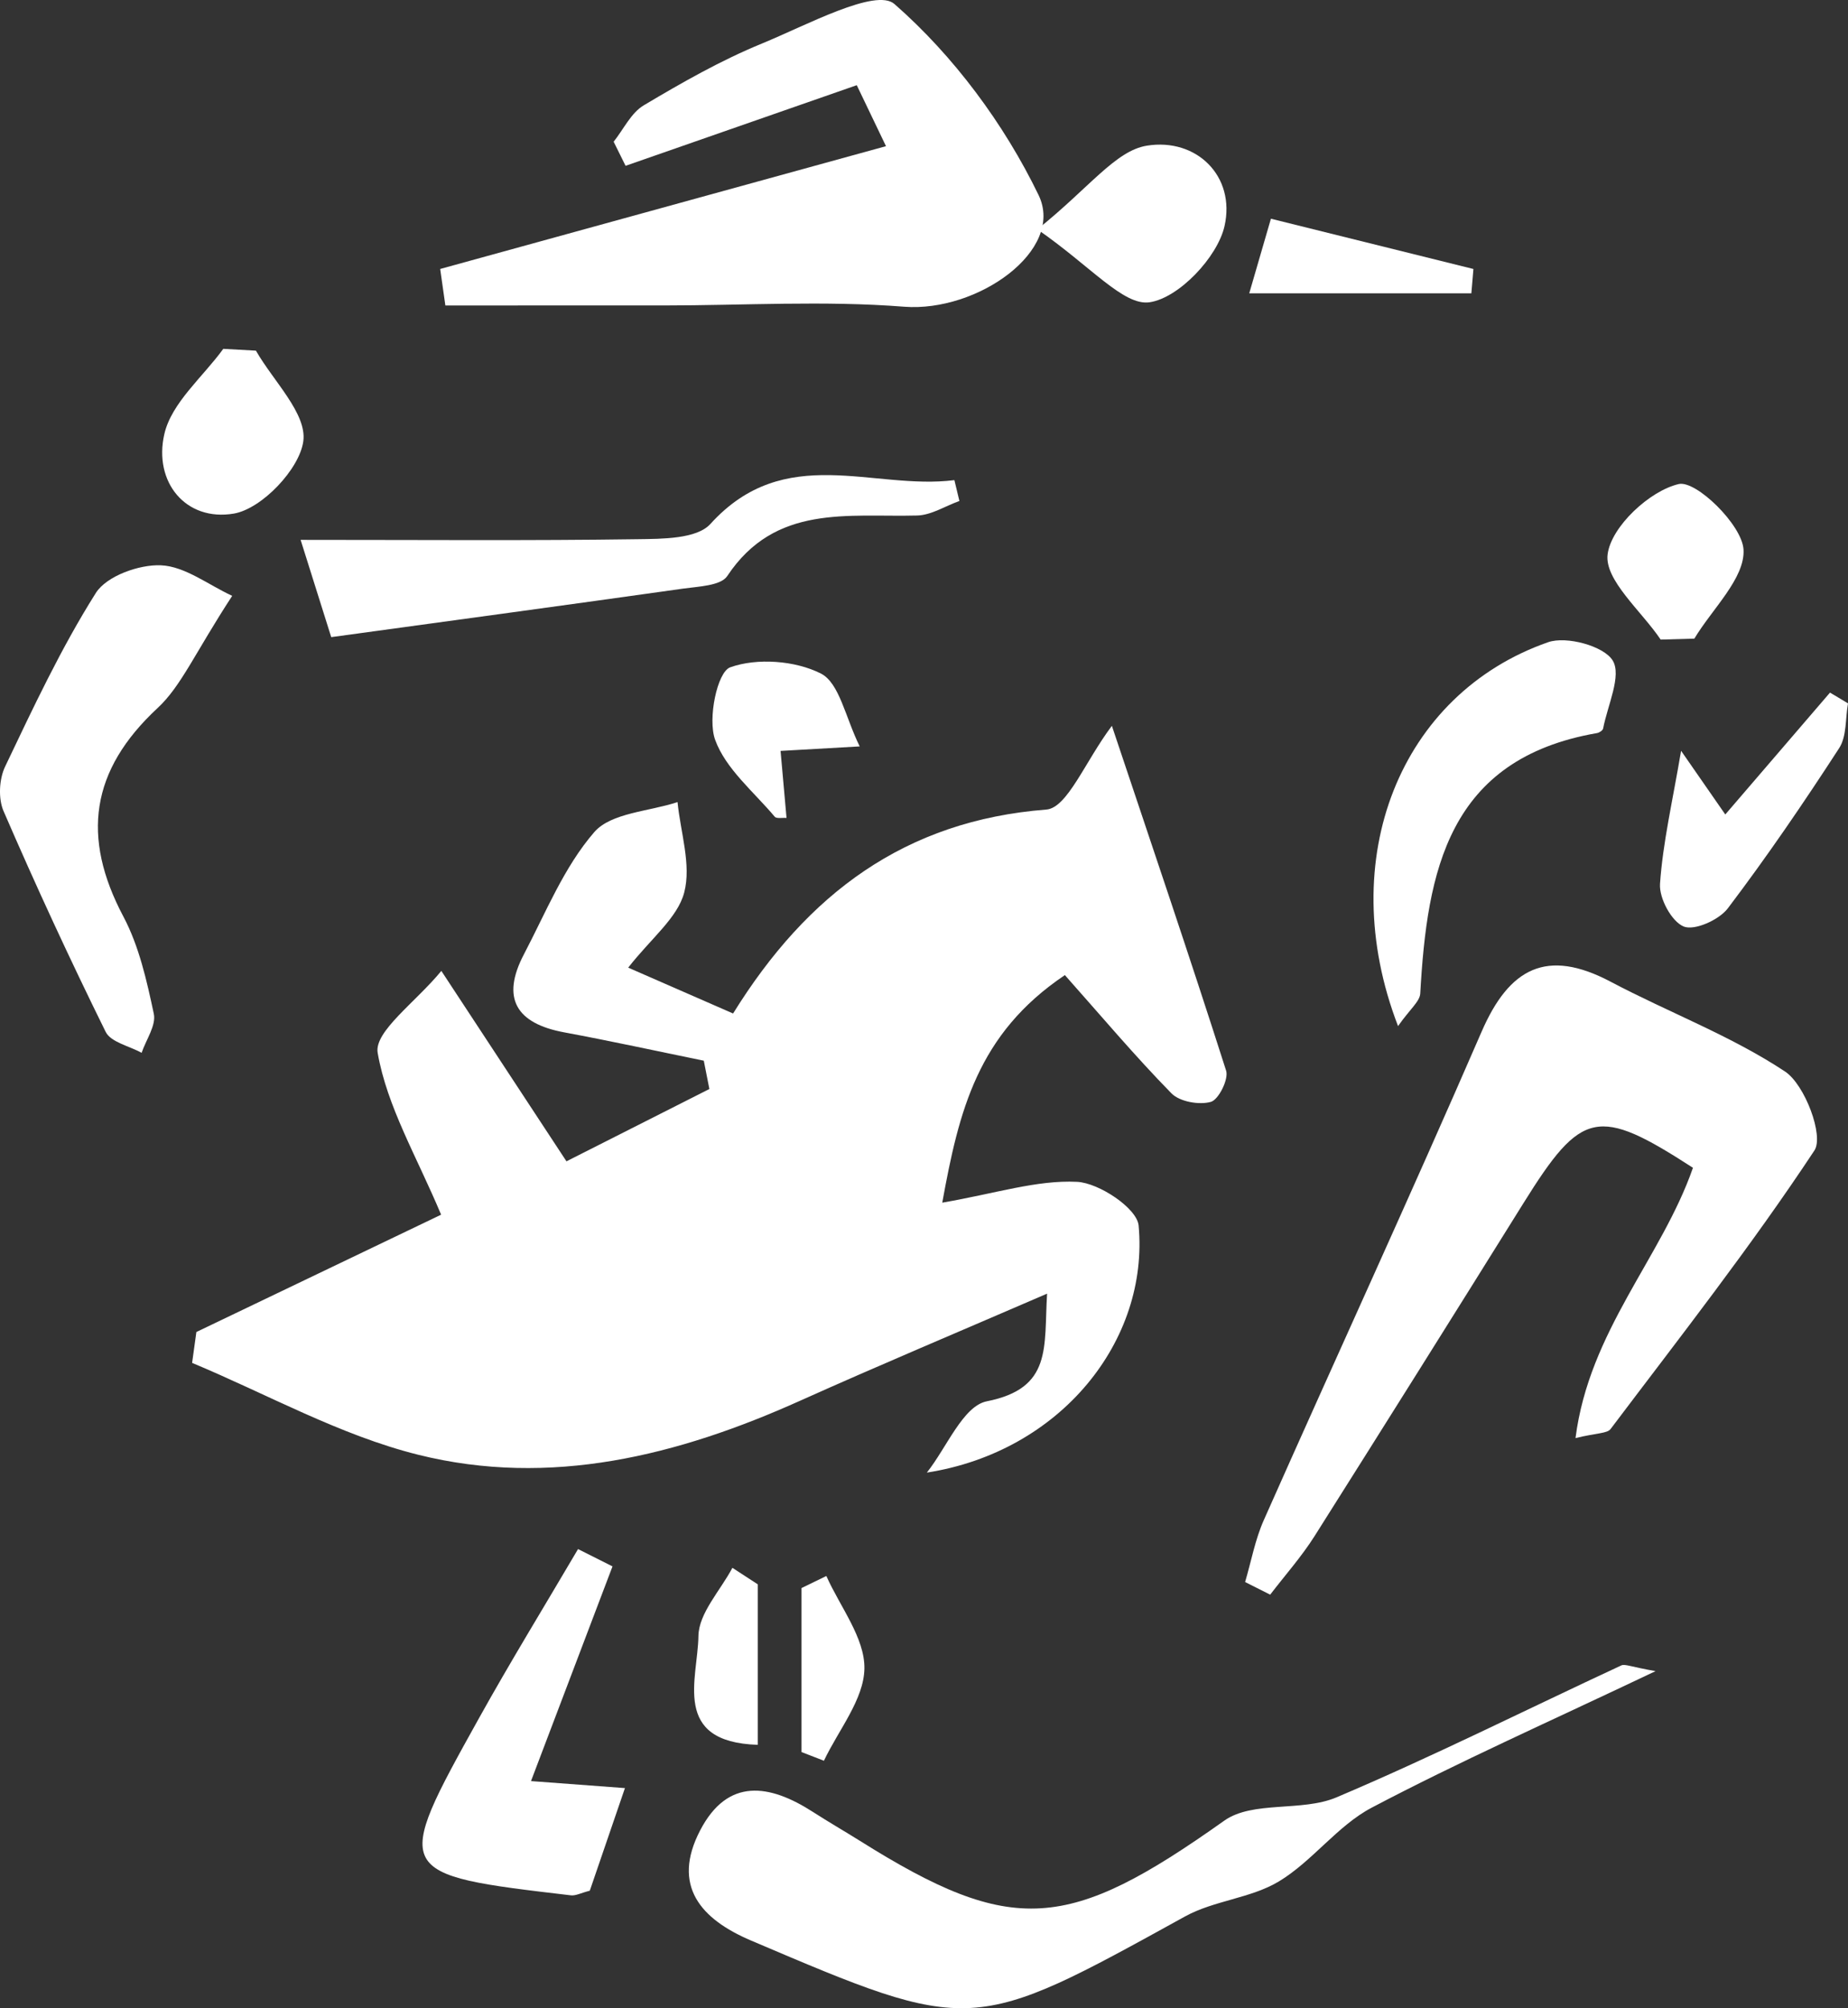 <svg xmlns="http://www.w3.org/2000/svg" viewBox="0 0 1475.37 1603.02"><rect x="0" y="0" width="1475.37" height="1603.02" fill="#333333" stroke="none"/><defs><style>.cls-1{fill:#fff;}</style></defs><title>pentatlhon-white</title><g id="Calque_2" data-name="Calque 2"><g id="Calque_1-2" data-name="Calque 1"><g id="Calque_2-2" data-name="Calque 2"><g id="Calque_1-2-2" data-name="Calque 1-2"><path class="cls-1" d="M352.35,775l99.89,152,114.1-57.72q-2.24-11.28-4.46-22.61c-37.15-7.59-74.2-15.7-111.47-22.62-38.19-7.1-50.58-27.11-32.13-62.3,17.48-33.33,32-69.66,56.14-97.5,13.45-15.53,43.77-16.46,66.49-24,2.4,24.21,11.12,50.07,5.35,72.14-5.3,20.24-26.22,36.39-44.73,60L585.27,809c59.29-95.68,137.4-154,250.05-162.78,16.82-1.31,30.86-38.19,52.36-66.84,31.08,92.87,62,183.8,91.21,275.27,2.17,6.79-6,23.14-12.17,24.89-9.38,2.64-24.91-.1-31.47-6.79-29.16-29.76-56.06-61.74-85.1-94.4-69.89,47-84.55,108.52-97.89,181.65,42.94-7.44,75.57-18.19,107.6-16.63,17.65.87,47.91,21.17,49.17,34.87,8.48,91.86-62.17,180.54-169.08,197.23,15.79-19.83,28.9-53.16,47.87-56.91,52.47-10.38,45.51-43.06,48.13-85.93-71.05,30.73-134.38,57.28-197,85.4-97.78,44-199.75,69.47-305.17,43.17-62.35-15.55-120.42-48.3-180.41-73.31q1.71-12.32,3.41-24.64L352.17,969.6c-19.38-46.26-43.21-86.29-50.65-129.17C298.56,823.37,331.87,800,352.35,775Z"/><path class="cls-1" d="M994.05,1262.83c4.89-16.58,8-33.95,15-49.61,57.71-130,117.19-259.21,173.79-389.66,22.11-50.95,52.08-66.86,103-39.94,46.2,24.45,96,43.06,139.25,71.69,15.84,10.47,31.17,51.32,23.49,63-50.58,76.56-107.38,149-162.75,222.38-2.74,3.62-11,3.07-28,7.23,10.9-85.58,68.89-144.27,93.76-215.76-76-49.19-88.9-46.27-135.37,28.32q-83,133.17-166.8,265.81c-10.4,16.41-23.5,31.12-35.35,46.61Z"/><path class="cls-1" d="M707.34,116.68,684,68,499.43,132.36q-4.76-9.63-9.52-19.24C497.84,103.19,503.85,90,514.07,84c30.46-18.13,61.6-35.89,94.31-49.28C643.65,20.25,699.17-9.85,714.08,3.2c47.21,41.31,87.6,95.7,115.09,152.54,21.31,44.08-48.83,93.66-107.36,89.09-63.79-5-128.29-1-192.47-1H355.56q-2.07-14.57-4.13-29.13Z"/><path class="cls-1" d="M1321.74,1333.94c-84.34,40.13-156.74,72.19-226.64,109-27.4,14.44-47.28,42.71-74.08,58.86-22.45,13.53-51.87,15.21-75,28-170.14,93.88-169.9,94.39-346.44,19.18-40-17-63.66-43.66-40.6-87.94,22-42.26,55.38-37,90-14.72,12.3,7.93,25,15.25,37.4,23,122.25,76.77,166.52,72.35,291-16,22.74-16.14,62-6.89,89.65-18.63,76.87-32.58,151.64-70.12,227.41-105.33C1297.37,1328.06,1302.12,1330.54,1321.74,1333.94Z"/><path class="cls-1" d="M185.38,475.62c-29.94,45.93-40.74,72.09-59.58,89.58-53.46,49.63-61,102.89-27.26,166.5,12.5,23.59,18.62,51.07,24.25,77.5,2,9.29-6.2,20.74-9.73,31.2-9.84-5.45-24.62-8.47-28.71-16.76q-42.93-87-81.52-176.21c-4.33-10-3.52-25.52,1.23-35.48,22.47-47.09,44.7-94.65,72.45-138.62,8.54-13.53,34.55-22.85,52-22.09C147.69,452.07,166.23,466.79,185.38,475.62Z"/><path class="cls-1" d="M240,430.94c98.16,0,183.49.7,268.78-.53,19.93-.28,47.49-.15,58.36-12.15,59.44-65.58,129.78-26.76,194.81-35q2,8.33,4,16.65c-11.25,4-22.41,11.3-33.76,11.59-55.29,1.45-113.32-9.28-151.58,48.32-5.14,7.74-22.85,8.3-35,10-92.6,13.07-185.27,25.61-281.17,38.76C257,484.94,249.68,461.83,240,430.94Z"/><path class="cls-1" d="M1116.14,819.05c-51.53-133.81,2.12-265.39,119.79-306.41,14.67-5.12,44.43,3,51.55,14.54,7.41,12.05-4.06,35.79-7.61,54.35-.29,1.51-3,3.32-4.89,3.64-119,20.61-135.61,110.16-141.11,207.88C1133.5,799.49,1125.66,805.51,1116.14,819.05Z"/><path class="cls-1" d="M489,1250.34l-65.07,171.38,75,5.59-28.06,81.9c-7.13,1.84-11.26,4.14-15.06,3.7-142.29-16.72-142.62-16.94-73.57-141.1,25.39-45.67,52.77-90.22,79.25-135.29Z"/><path class="cls-1" d="M828.19,183.06c41.23-32.91,62.25-62.73,87.42-66.78,39.68-6.39,71,24.41,62,64.2-5.63,24.83-36.42,57.3-59.75,60.79C897,244.4,870.86,212.53,828.19,183.06Z"/><path class="cls-1" d="M1377.4,650.14l83.6-97.29,14.37,8.6c-2.16,12-.93,26.28-7.06,35.74-28.25,43.55-57.55,86.53-88.89,127.88-7,9.23-26.55,18-35.21,14.51-9.72-4-19.71-22.57-18.92-34.07,2.26-32.92,9.93-65.47,16.83-106.2Z"/><path class="cls-1" d="M204.32,279.9c13.83,24.23,40.75,50.2,37.84,72.23-2.95,22.29-33.13,54-55.44,57.83-38.36,6.53-64.31-25.1-55.53-63.43,5.72-25,30.71-45.54,47.07-68.07Z"/><path class="cls-1" d="M1325.81,510.53c-15.4-22.86-45-47.56-42.35-68.08,2.85-22.07,33.58-50.76,56.83-56.07,13.75-3.15,50.5,32.53,51.67,52.25,1.36,22.85-25,47.35-39.26,71.14Z"/><path class="cls-1" d="M686.36,595.81l-63.19,3.59c1.69,18.94,3.2,36,4.76,53.52-3.27-.28-8,.71-9.43-1-16.82-20-39.18-38.21-47.58-61.43-6.06-16.71,1.69-54.1,12.05-57.82,21.41-7.68,51.93-5.43,72.45,5C670.2,545.21,674.87,572.6,686.36,595.81Z"/><path class="cls-1" d="M1174.68,234.15H997.34l17.31-59.56,161.67,40.13Q1175.49,224.44,1174.68,234.15Z"/><path class="cls-1" d="M659.73,1258c10.95,24.63,30.74,49.39,30.38,73.85-.37,24.7-20.72,49.1-32.32,73.63l-17.89-6.94V1267.63Z"/><path class="cls-1" d="M605,1264.68v128.09c-69.18-2.15-47.87-52.76-47.41-86.79.25-18.29,17.53-36.34,27.13-54.5Z"/></g></g></g></g></svg>